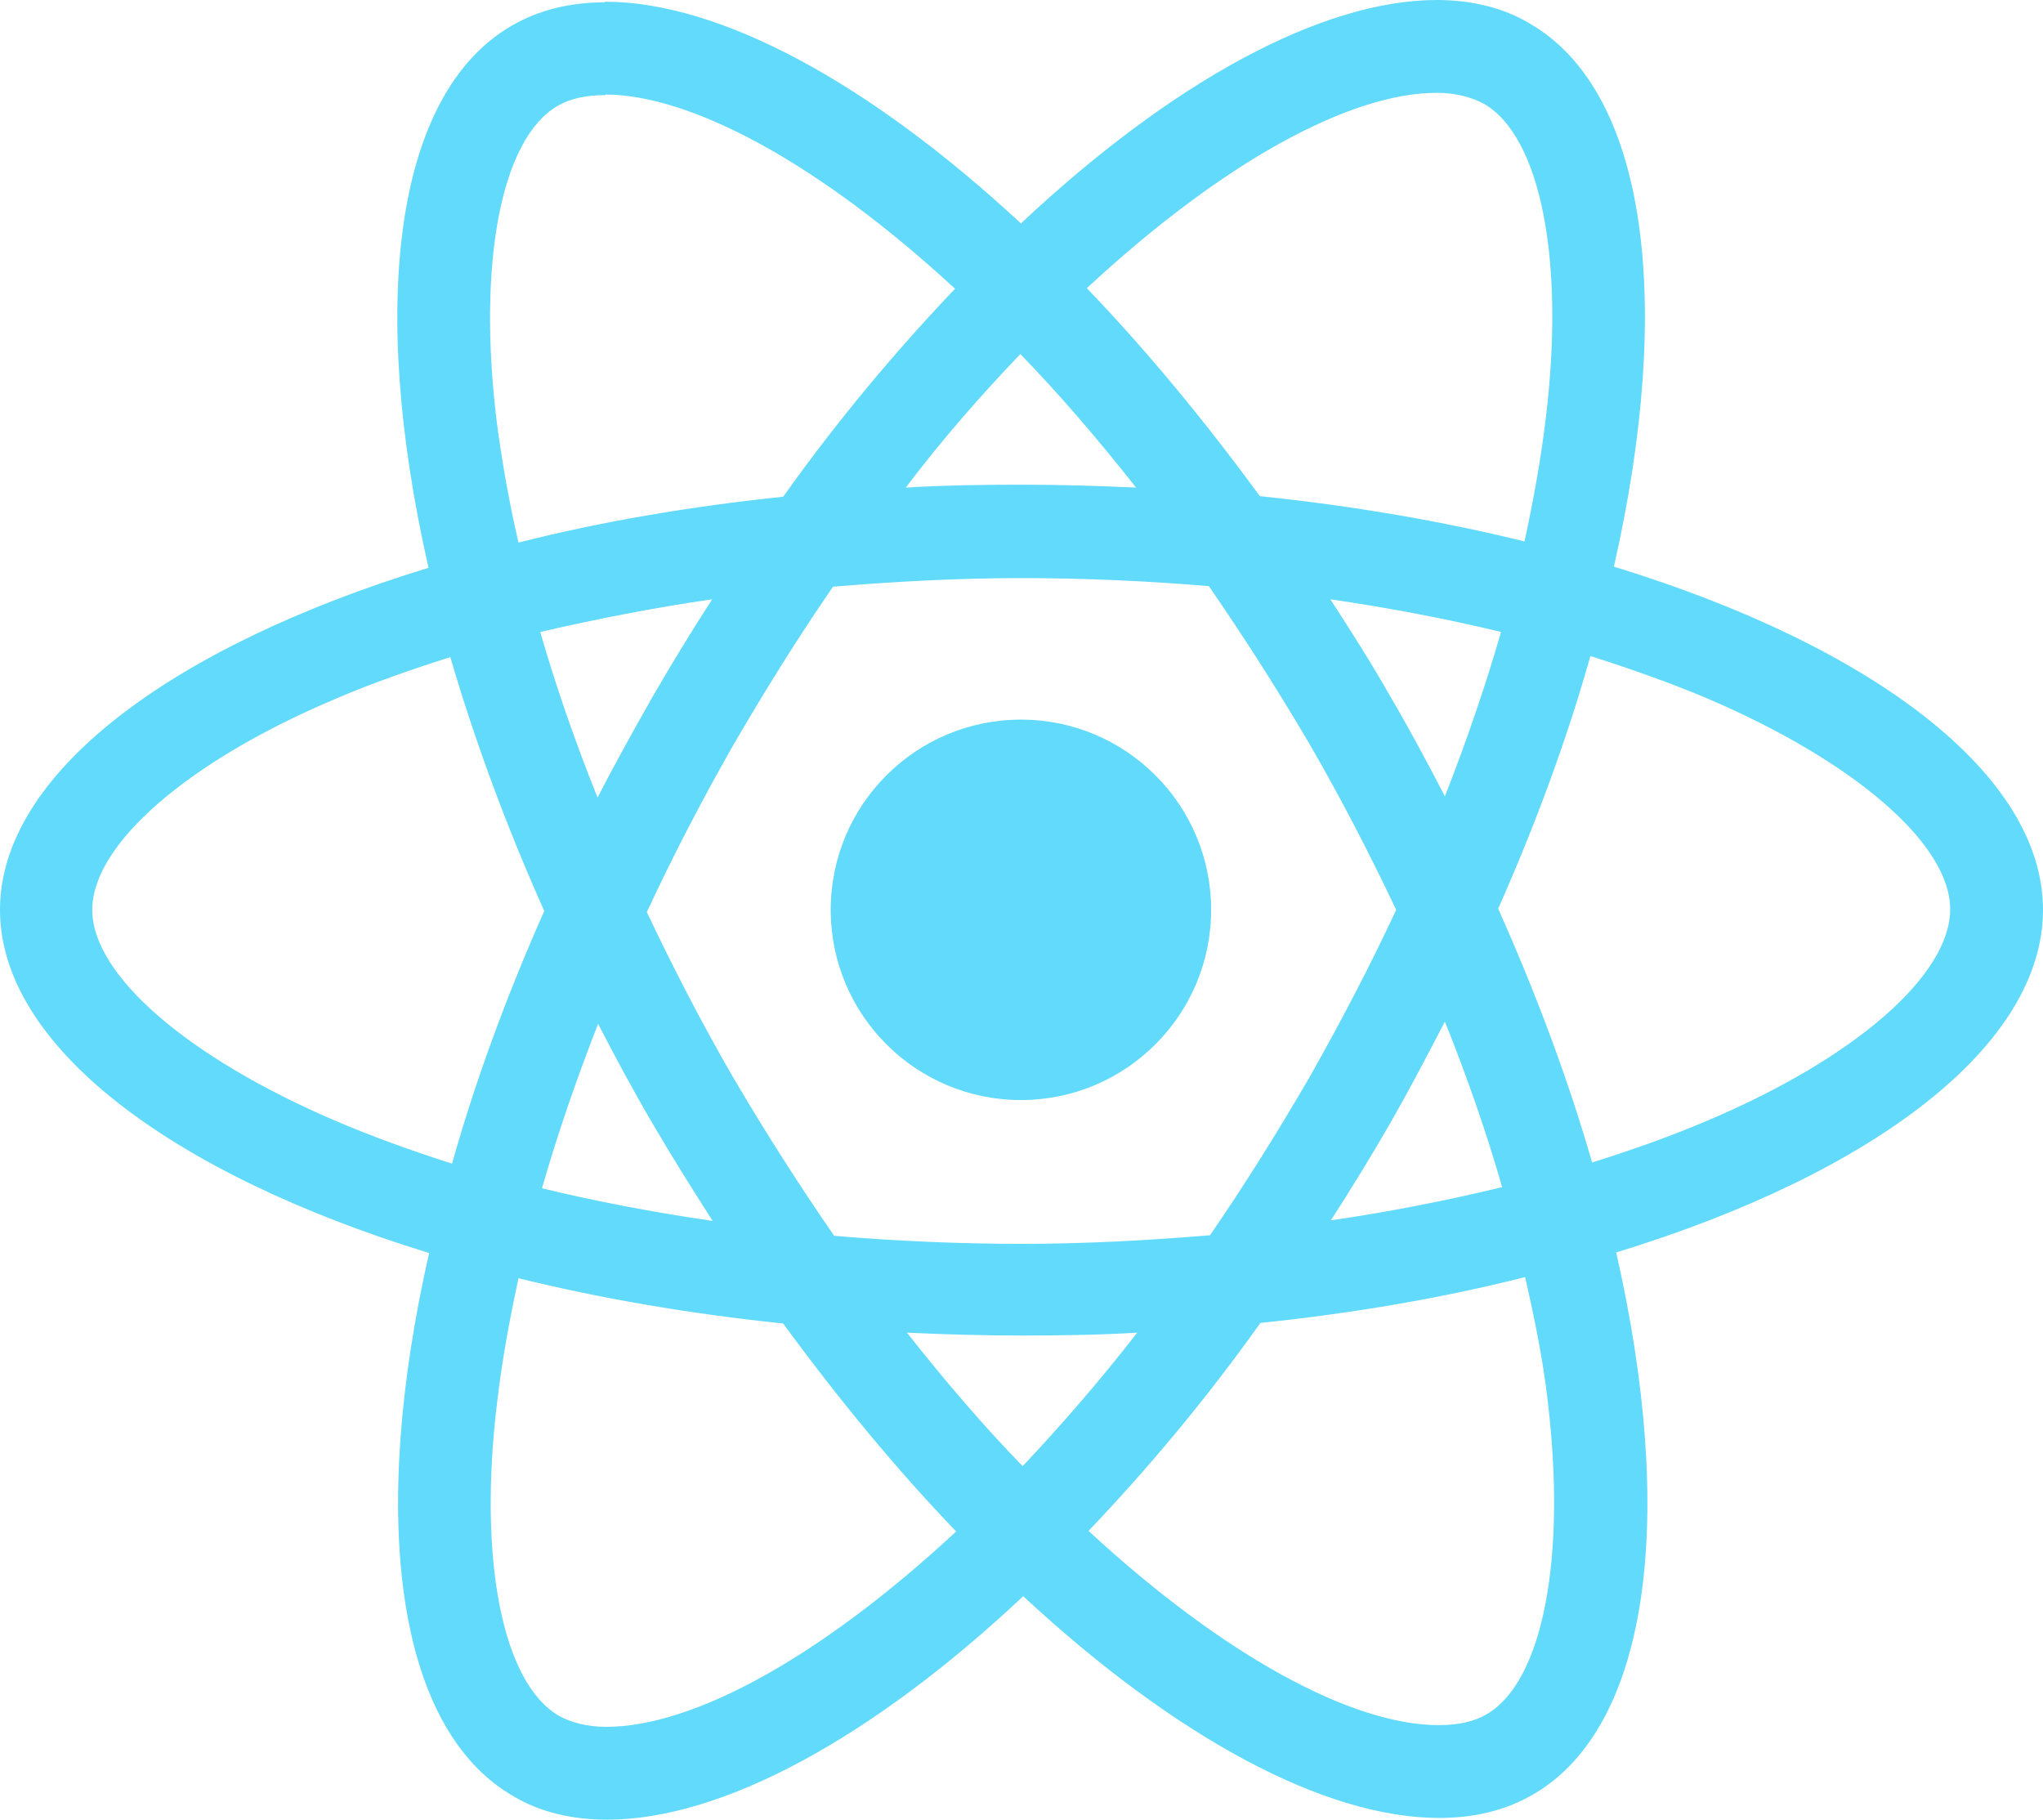 <?xml version="1.0" encoding="utf-8"?>
<!-- Generator: Adobe Illustrator 18.0.0, SVG Export Plug-In . SVG Version: 6.00 Build 0)  -->
<!DOCTYPE svg PUBLIC "-//W3C//DTD SVG 1.1//EN" "http://www.w3.org/Graphics/SVG/1.1/DTD/svg11.dtd">
<svg version="1.1" id="Layer_2_1_" xmlns="http://www.w3.org/2000/svg" xmlns:xlink="http://www.w3.org/1999/xlink" x="0px" y="0px"
	 viewBox="1 1 356.6 317.6" enable-background="new 1 1 356.6 317.6" xml:space="preserve">
<g>
	<path fill="#61DAFB" d="M357.6,159.8c0-23.6-29.6-46-74.9-59.9c10.5-46.2,5.8-83-14.7-94.8c-4.7-2.8-10.2-4.1-16.3-4.1v16.2
		c3.3,0,6,0.7,8.3,1.9c9.9,5.7,14.2,27.3,10.8,55c-0.8,6.8-2.1,14-3.7,21.4c-14.2-3.5-29.8-6.2-46.2-7.9
		c-9.8-13.4-20-25.7-30.2-36.3c23.7-22,45.9-34.1,61.1-34.1V1l0,0c-20,0-46.2,14.2-72.6,39c-26.5-24.6-52.6-38.7-72.6-38.7v16.2
		c15,0,37.4,12,61.1,33.9c-10.2,10.7-20.4,22.8-30,36.3c-16.4,1.7-32,4.4-46.2,8c-1.7-7.3-2.9-14.3-3.8-21.1
		c-3.4-27.8,0.8-49.4,10.6-55.1c2.2-1.3,5-1.9,8.4-1.9V1.4l0,0c-6.1,0-11.6,1.3-16.4,4.1c-20.4,11.8-25,48.5-14.5,94.6
		C30.4,114,1,136.3,1,159.8c0,23.6,29.6,46,74.9,59.9c-10.5,46.2-5.8,83,14.7,94.8c4.7,2.8,10.2,4.1,16.4,4.1
		c20,0,46.2-14.2,72.6-39c26.5,24.6,52.6,38.7,72.6,38.7c6.1,0,11.6-1.3,16.4-4.1c20.4-11.8,25-48.5,14.5-94.6
		C328.2,205.8,357.6,183.4,357.6,159.8z M263,111.3c-2.7,9.4-6,19-9.8,28.7c-3-5.8-6.1-11.6-9.5-17.4c-3.3-5.8-6.9-11.5-10.5-17
		C243.5,107.1,253.5,109,263,111.3z M229.7,188.8c-5.7,9.8-11.5,19.1-17.5,27.8c-10.8,0.9-21.8,1.5-32.9,1.5c-11,0-22-0.5-32.7-1.4
		c-6-8.7-11.9-17.9-17.6-27.6c-5.5-9.5-10.5-19.2-15.1-28.9c4.5-9.7,9.6-19.5,15-29c5.7-9.8,11.5-19.1,17.5-27.8
		c10.8-0.9,21.8-1.5,32.9-1.5c11,0,22,0.5,32.7,1.4c6,8.7,11.9,17.9,17.6,27.6c5.5,9.5,10.5,19.2,15.1,28.9
		C240.2,169.5,235.1,179.2,229.7,188.8z M253.2,179.3c3.9,9.7,7.3,19.5,10,28.9c-9.5,2.3-19.6,4.3-29.9,5.8
		c3.6-5.6,7.1-11.3,10.5-17.2C247.1,191,250.2,185.1,253.2,179.3z M179.5,256.9c-6.8-7-13.5-14.8-20.2-23.3c6.5,0.3,13.2,0.5,20,0.5
		c6.8,0,13.6-0.1,20.2-0.5C192.9,242.1,186.1,249.9,179.5,256.9z M125.4,214.1c-10.3-1.5-20.3-3.4-29.8-5.7c2.7-9.4,6-19,9.8-28.7
		c3,5.8,6.1,11.6,9.5,17.4C118.3,202.9,121.8,208.5,125.4,214.1z M179.1,62.8c6.8,7,13.5,14.8,20.2,23.3c-6.5-0.3-13.2-0.5-20-0.5
		c-6.8,0-13.6,0.1-20.2,0.5C165.6,77.5,172.4,69.8,179.1,62.8z M125.3,105.6c-3.6,5.6-7.1,11.3-10.5,17.2
		c-3.3,5.8-6.5,11.6-9.5,17.4c-3.9-9.7-7.3-19.5-10-28.9C104.9,109.1,114.9,107.1,125.3,105.6z M59.5,196.6
		c-25.7-11-42.4-25.4-42.4-36.8s16.6-25.9,42.4-36.8c6.3-2.7,13.1-5.1,20.1-7.3C83.8,130,89.2,144.8,96,160
		c-6.7,15.1-12.1,29.9-16.1,44.1C72.7,201.8,65.8,199.3,59.5,196.6z M98.6,300.5c-9.9-5.7-14.2-27.3-10.8-55
		c0.8-6.8,2.1-14,3.7-21.4c14.2,3.5,29.8,6.2,46.2,7.9c9.8,13.4,20,25.7,30.2,36.3c-23.7,22-45.9,34.1-61.1,34.1
		C103.6,302.4,100.8,301.7,98.6,300.5z M271.1,245.1c3.4,27.8-0.8,49.4-10.6,55.1c-2.2,1.3-5,1.9-8.4,1.9c-15,0-37.4-12-61.1-33.9
		c10.2-10.7,20.4-22.8,30-36.3c16.4-1.7,32-4.4,46.2-8C268.9,231.3,270.3,238.3,271.1,245.1z M299,196.6c-6.3,2.7-13.1,5.1-20.1,7.3
		c-4.1-14.2-9.6-29.1-16.4-44.3c6.7-15.1,12.1-29.9,16.1-44.1c7.2,2.3,14,4.7,20.4,7.4c25.7,11,42.4,25.4,42.4,36.8
		C341.4,171.2,324.8,185.7,299,196.6z"/>
	<path fill="#61DAFB" d="M106.5,1.3L106.5,1.3L106.5,1.3z"/>
	<circle fill="#61DAFB" cx="179.2" cy="159.8" r="33.2"/>
	<path fill="#61DAFB" d="M251.6,1.1L251.6,1.1L251.6,1.1z"/>
</g>
</svg>

